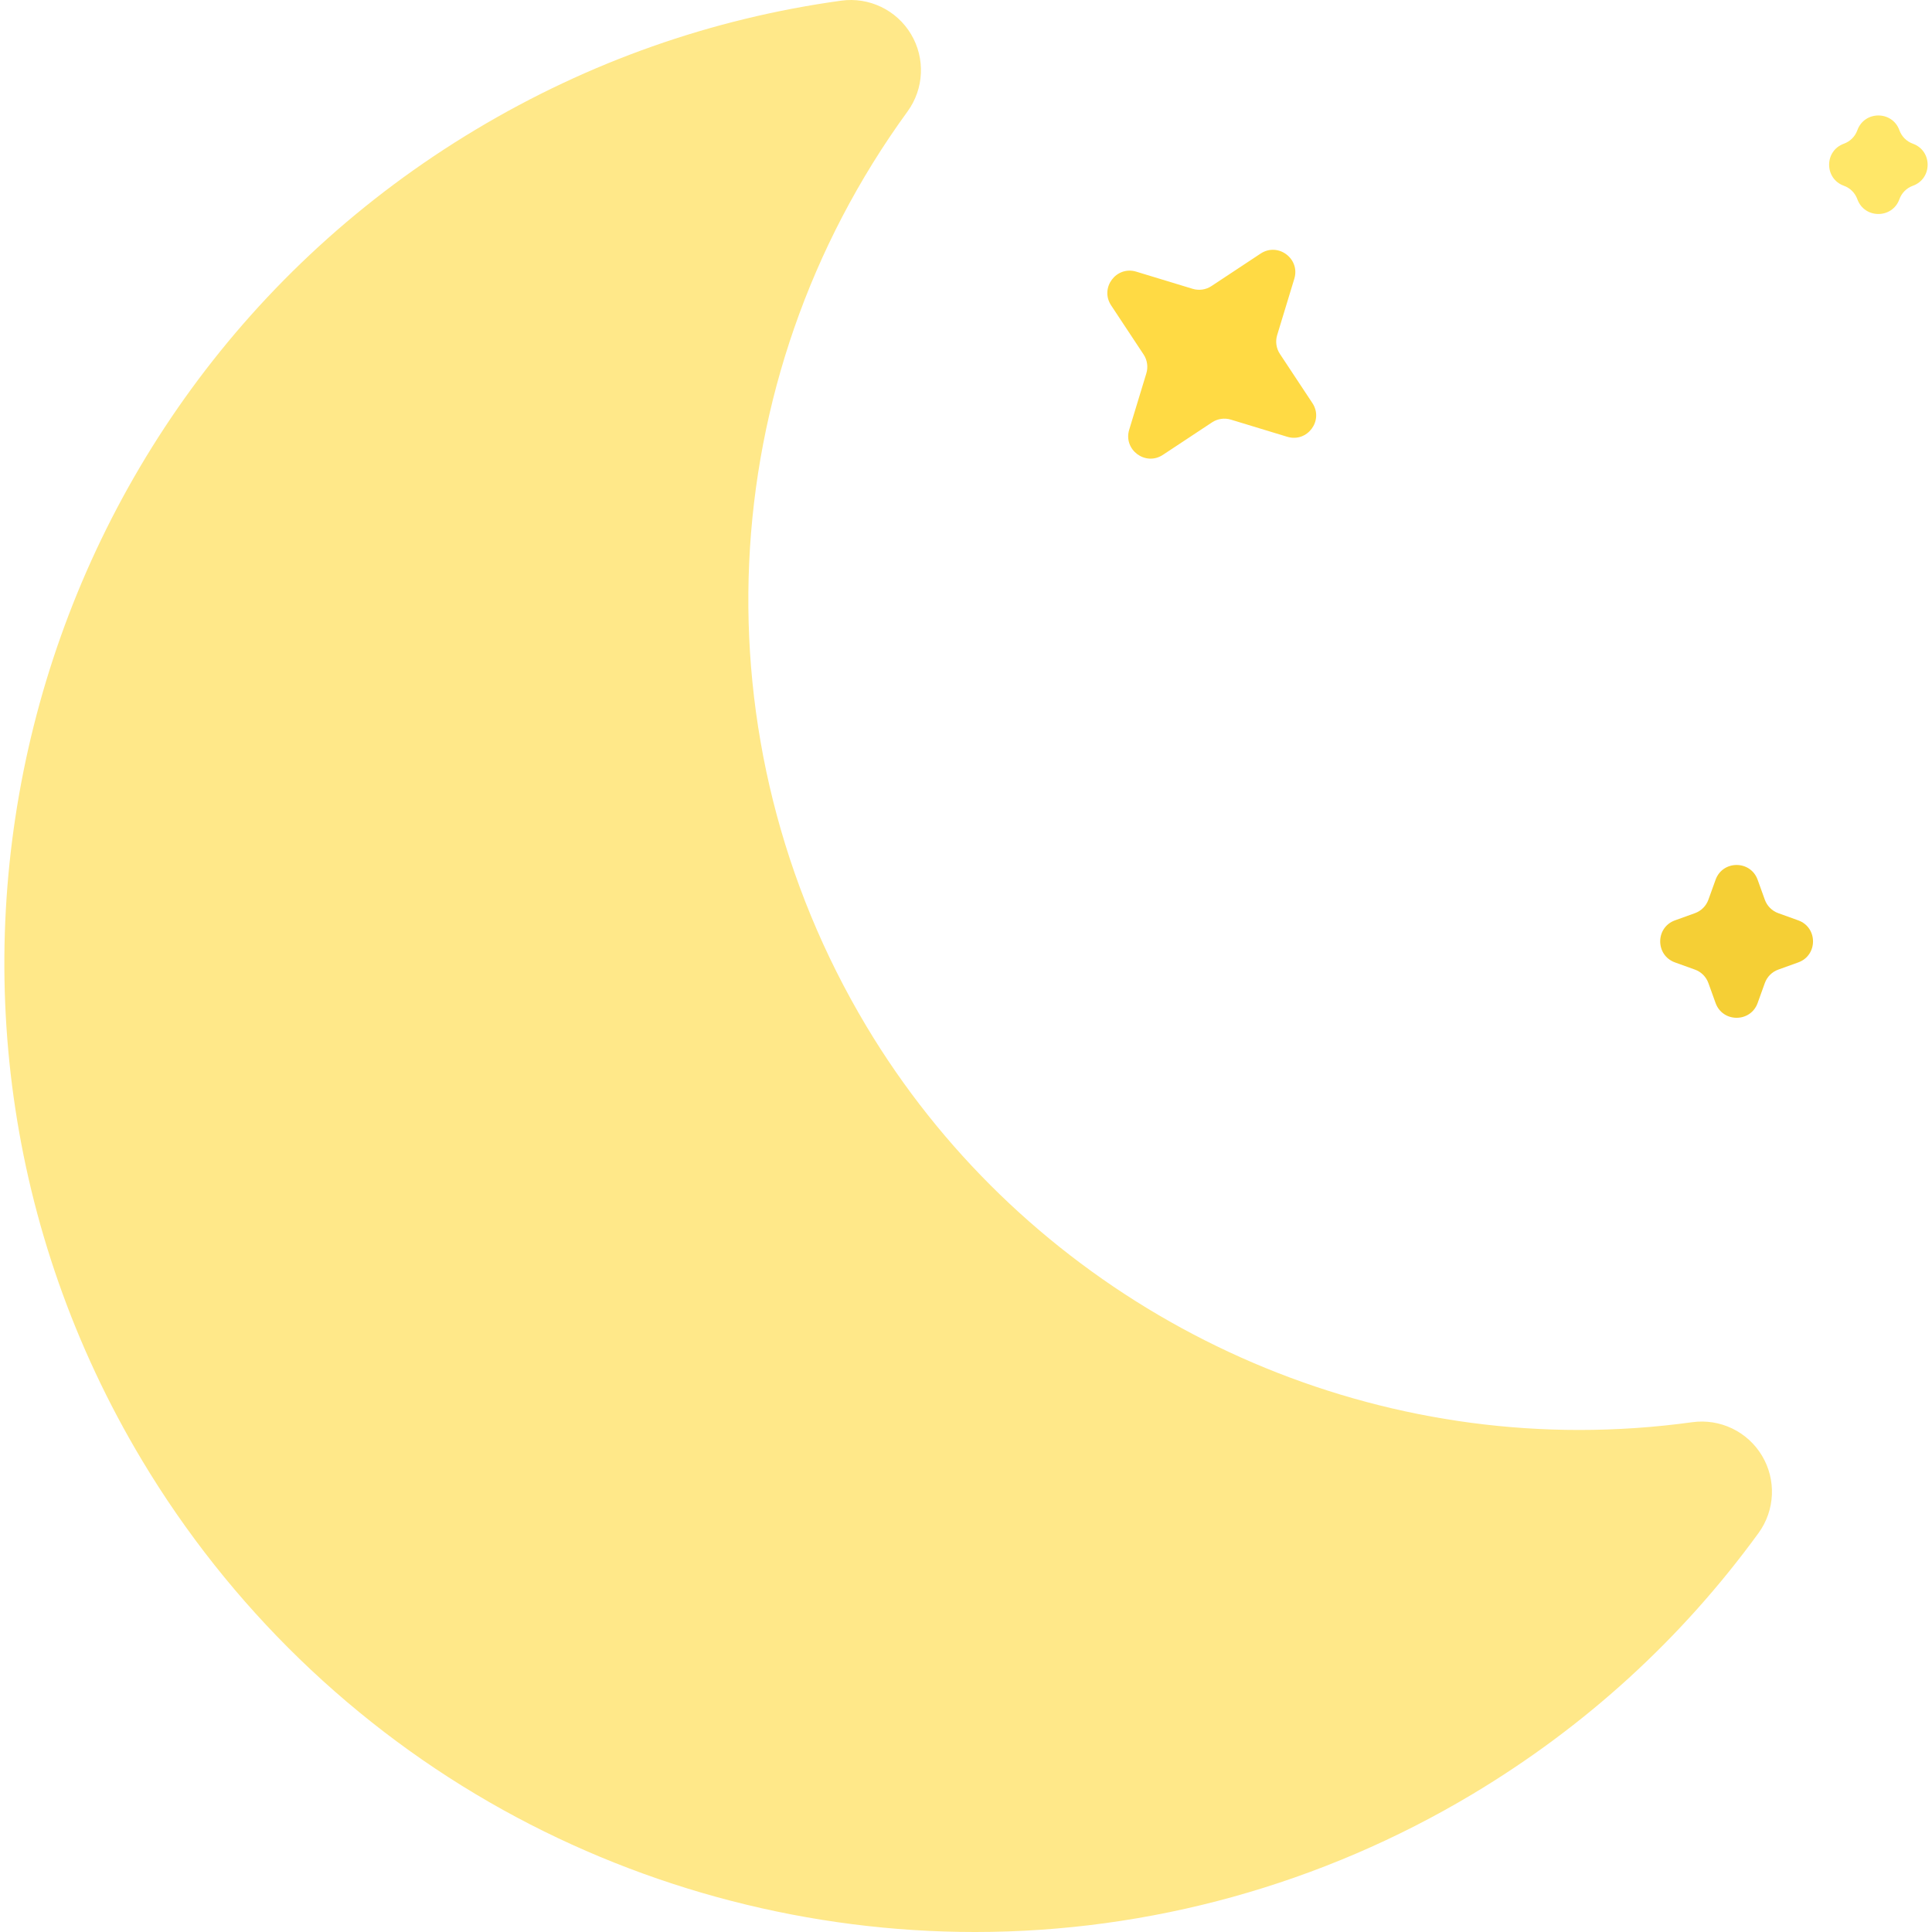 <?xml version="1.0"?>
<svg xmlns="http://www.w3.org/2000/svg" xmlns:xlink="http://www.w3.org/1999/xlink" version="1.1" id="Layer_1" x="0px" y="0px" viewBox="0 0 512.001 512.001" style="enable-background:new 0 0 512.001 512.001;" xml:space="preserve" width="512px" height="512px" class=""><g><path style="fill:#FFE889" d="M466.947,385.773c-3.831-6.399-11.114-9.89-18.5-8.872c-9.879,1.364-19.956,2.055-29.95,2.055  c-77.006,0-149.383-40.99-188.882-106.973c-45.387-75.817-41.113-170.979,10.889-242.438c4.388-6.03,4.75-14.098,0.919-20.498  c-3.83-6.399-11.115-9.892-18.5-8.872c-34.299,4.733-66.864,16.216-96.791,34.131C4.507,107.118-35.209,265.305,37.602,386.931  c23.243,38.826,56.338,70.887,95.709,92.715c38.179,21.167,81.436,32.355,125.094,32.355c46.306,0,91.889-12.635,131.821-36.54  c29.926-17.915,55.429-41.194,75.803-69.191C470.416,400.24,470.779,392.172,466.947,385.773z" data-original="#FFCD00" class="active-path" data-old_color="#FFCD00"/><path style="fill:#FFDA44;" d="M341.133,115.751l-14.935-4.544c-1.689-0.513-3.519-0.248-4.991,0.725l-13.023,8.61  c-4.63,3.061-10.548-1.355-8.933-6.665l4.544-14.935c0.513-1.689,0.248-3.519-0.725-4.991l-8.61-13.023  c-3.061-4.63,1.355-10.548,6.665-8.933l14.935,4.544c1.689,0.513,3.519,0.248,4.991-0.725l13.023-8.61  c4.63-3.061,10.548,1.355,8.933,6.665l-4.544,14.935c-0.513,1.689-0.248,3.519,0.725,4.991l8.61,13.023  C350.86,111.447,346.443,117.367,341.133,115.751z" data-original="#FFDA44"/><path style="fill:#F5CF35" d="M465.793,233.145l1.905,5.29c0.598,1.66,1.906,2.968,3.566,3.566l5.29,1.905  c5.221,1.88,5.221,9.265,0,11.146l-5.29,1.905c-1.66,0.598-2.968,1.906-3.566,3.566l-1.905,5.29c-1.88,5.221-9.265,5.221-11.146,0  l-1.905-5.29c-0.598-1.66-1.906-2.968-3.566-3.566l-5.29-1.905c-5.221-1.88-5.221-9.265,0-11.146l5.29-1.905  c1.66-0.598,2.968-1.906,3.566-3.566l1.905-5.29C456.528,227.924,463.913,227.924,465.793,233.145z" data-original="#CCA400" class="" data-old_color="#CCA400"/><path style="fill:#FFE768" d="M503.363,34.518L503.363,34.518c0.598,1.66,1.906,2.968,3.566,3.566l0,0  c5.221,1.88,5.221,9.265,0,11.146l0,0c-1.66,0.598-2.968,1.906-3.566,3.566l0,0c-1.88,5.221-9.265,5.221-11.146,0l0,0  c-0.598-1.66-1.906-2.968-3.566-3.566l0,0c-5.221-1.88-5.221-9.265,0-11.146l0,0c1.66-0.598,2.968-1.906,3.566-3.566l0,0  C494.098,29.297,501.483,29.297,503.363,34.518z" data-original="#FFEB99" class="" data-old_color="#FFEB99"/></g> </svg>
